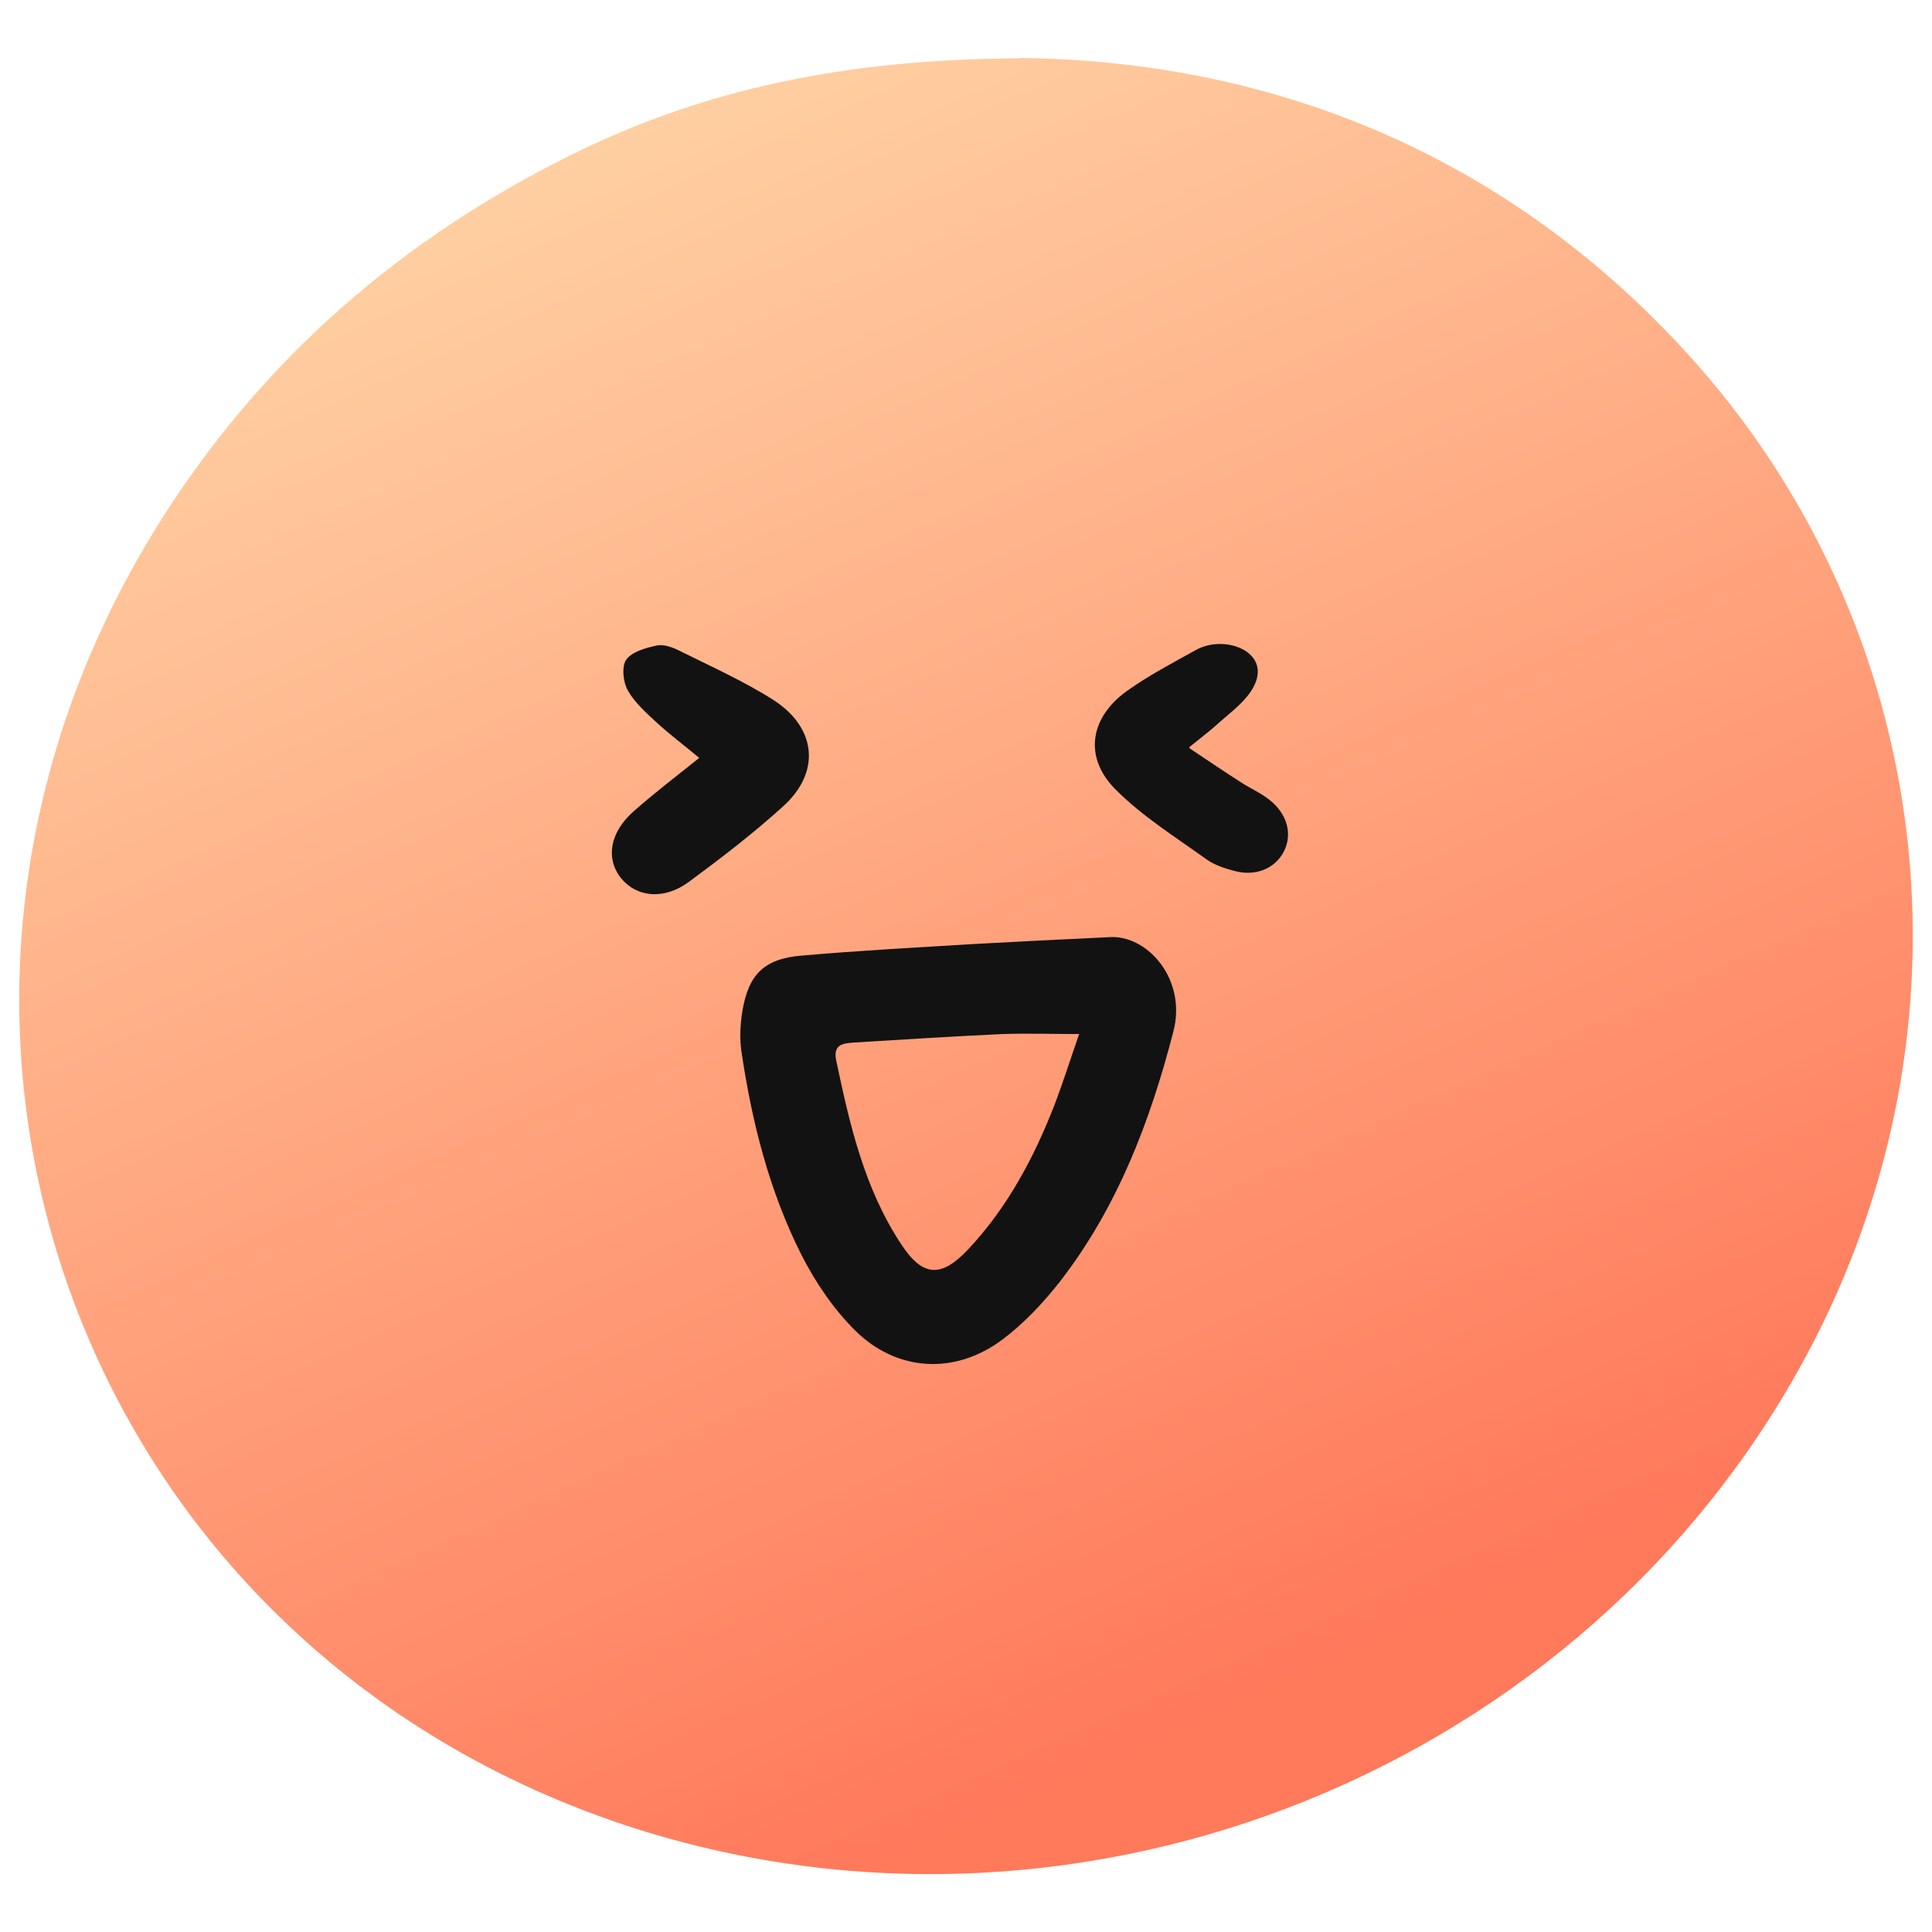 <svg width="42" height="42" viewBox="0 0 42 42" fill="none" xmlns="http://www.w3.org/2000/svg">
<path d="M22.168 1.26C27.536 1.319 32.635 3.267 36.65 7.652C42.101 13.608 43.118 22.285 39.279 29.45C34.457 38.455 23.596 42.848 13.835 39.757C1.647 35.876 -3.351 22.067 3.537 11.247C5.729 7.803 8.703 5.216 12.365 3.393C15.289 1.932 18.397 1.285 22.168 1.268V1.26Z" fill="url(#paint0_linear_477_33653)"/>
<path d="M15.197 16.473C14.846 16.182 14.563 15.968 14.298 15.728C14.059 15.506 13.802 15.283 13.648 15.009C13.545 14.83 13.511 14.487 13.613 14.342C13.733 14.171 14.033 14.085 14.273 14.034C14.435 13.999 14.632 14.076 14.786 14.154C15.471 14.496 16.181 14.813 16.823 15.223C17.756 15.831 17.841 16.79 17.028 17.526C16.378 18.116 15.676 18.655 14.966 19.178C14.427 19.571 13.836 19.503 13.502 19.092C13.16 18.664 13.254 18.091 13.785 17.628C14.221 17.243 14.692 16.884 15.205 16.473H15.197Z" fill="#121212"/>
<path d="M24.182 20.37C24.988 20.37 25.795 21.319 25.509 22.42C25.005 24.377 24.291 26.25 23.04 27.863C22.678 28.325 22.259 28.77 21.788 29.123C20.755 29.896 19.486 29.82 18.579 28.913C18.109 28.442 17.723 27.871 17.42 27.275C16.723 25.889 16.345 24.394 16.118 22.857C16.076 22.579 16.093 22.277 16.135 22C16.269 21.185 16.605 20.84 17.437 20.773C18.689 20.664 19.94 20.597 21.192 20.521C22.074 20.471 22.956 20.429 24.174 20.37H24.182ZM23.451 22.479C22.855 22.479 22.326 22.462 21.805 22.479C20.73 22.529 19.654 22.596 18.579 22.663C18.336 22.68 18.109 22.697 18.176 23.041C18.47 24.444 18.789 25.838 19.596 27.056C20.066 27.77 20.469 27.779 21.057 27.149C21.906 26.242 22.477 25.166 22.922 24.024C23.115 23.52 23.275 23.008 23.46 22.479H23.451Z" fill="#121212"/>
<path d="M25.852 16.262C26.279 16.547 26.628 16.784 26.976 17.006C27.182 17.14 27.404 17.235 27.594 17.386C27.989 17.694 28.1 18.138 27.91 18.51C27.72 18.882 27.293 19.064 26.818 18.929C26.612 18.874 26.398 18.803 26.232 18.684C25.559 18.201 24.839 17.75 24.261 17.172C23.556 16.475 23.683 15.612 24.49 15.027C24.965 14.686 25.496 14.409 26.01 14.124C26.667 13.768 27.744 14.211 27.19 15.034C26.992 15.327 26.683 15.541 26.414 15.787C26.272 15.913 26.113 16.032 25.86 16.238L25.852 16.262Z" fill="#121212"/>
<defs>
<linearGradient id="paint0_linear_477_33653" x1="12.501" y1="1" x2="28.5" y2="36.5" gradientUnits="userSpaceOnUse">
<stop stop-color="#FFD4A5"/>
<stop offset="1" stop-color="#FF795B"/>
</linearGradient>
</defs>
</svg>
